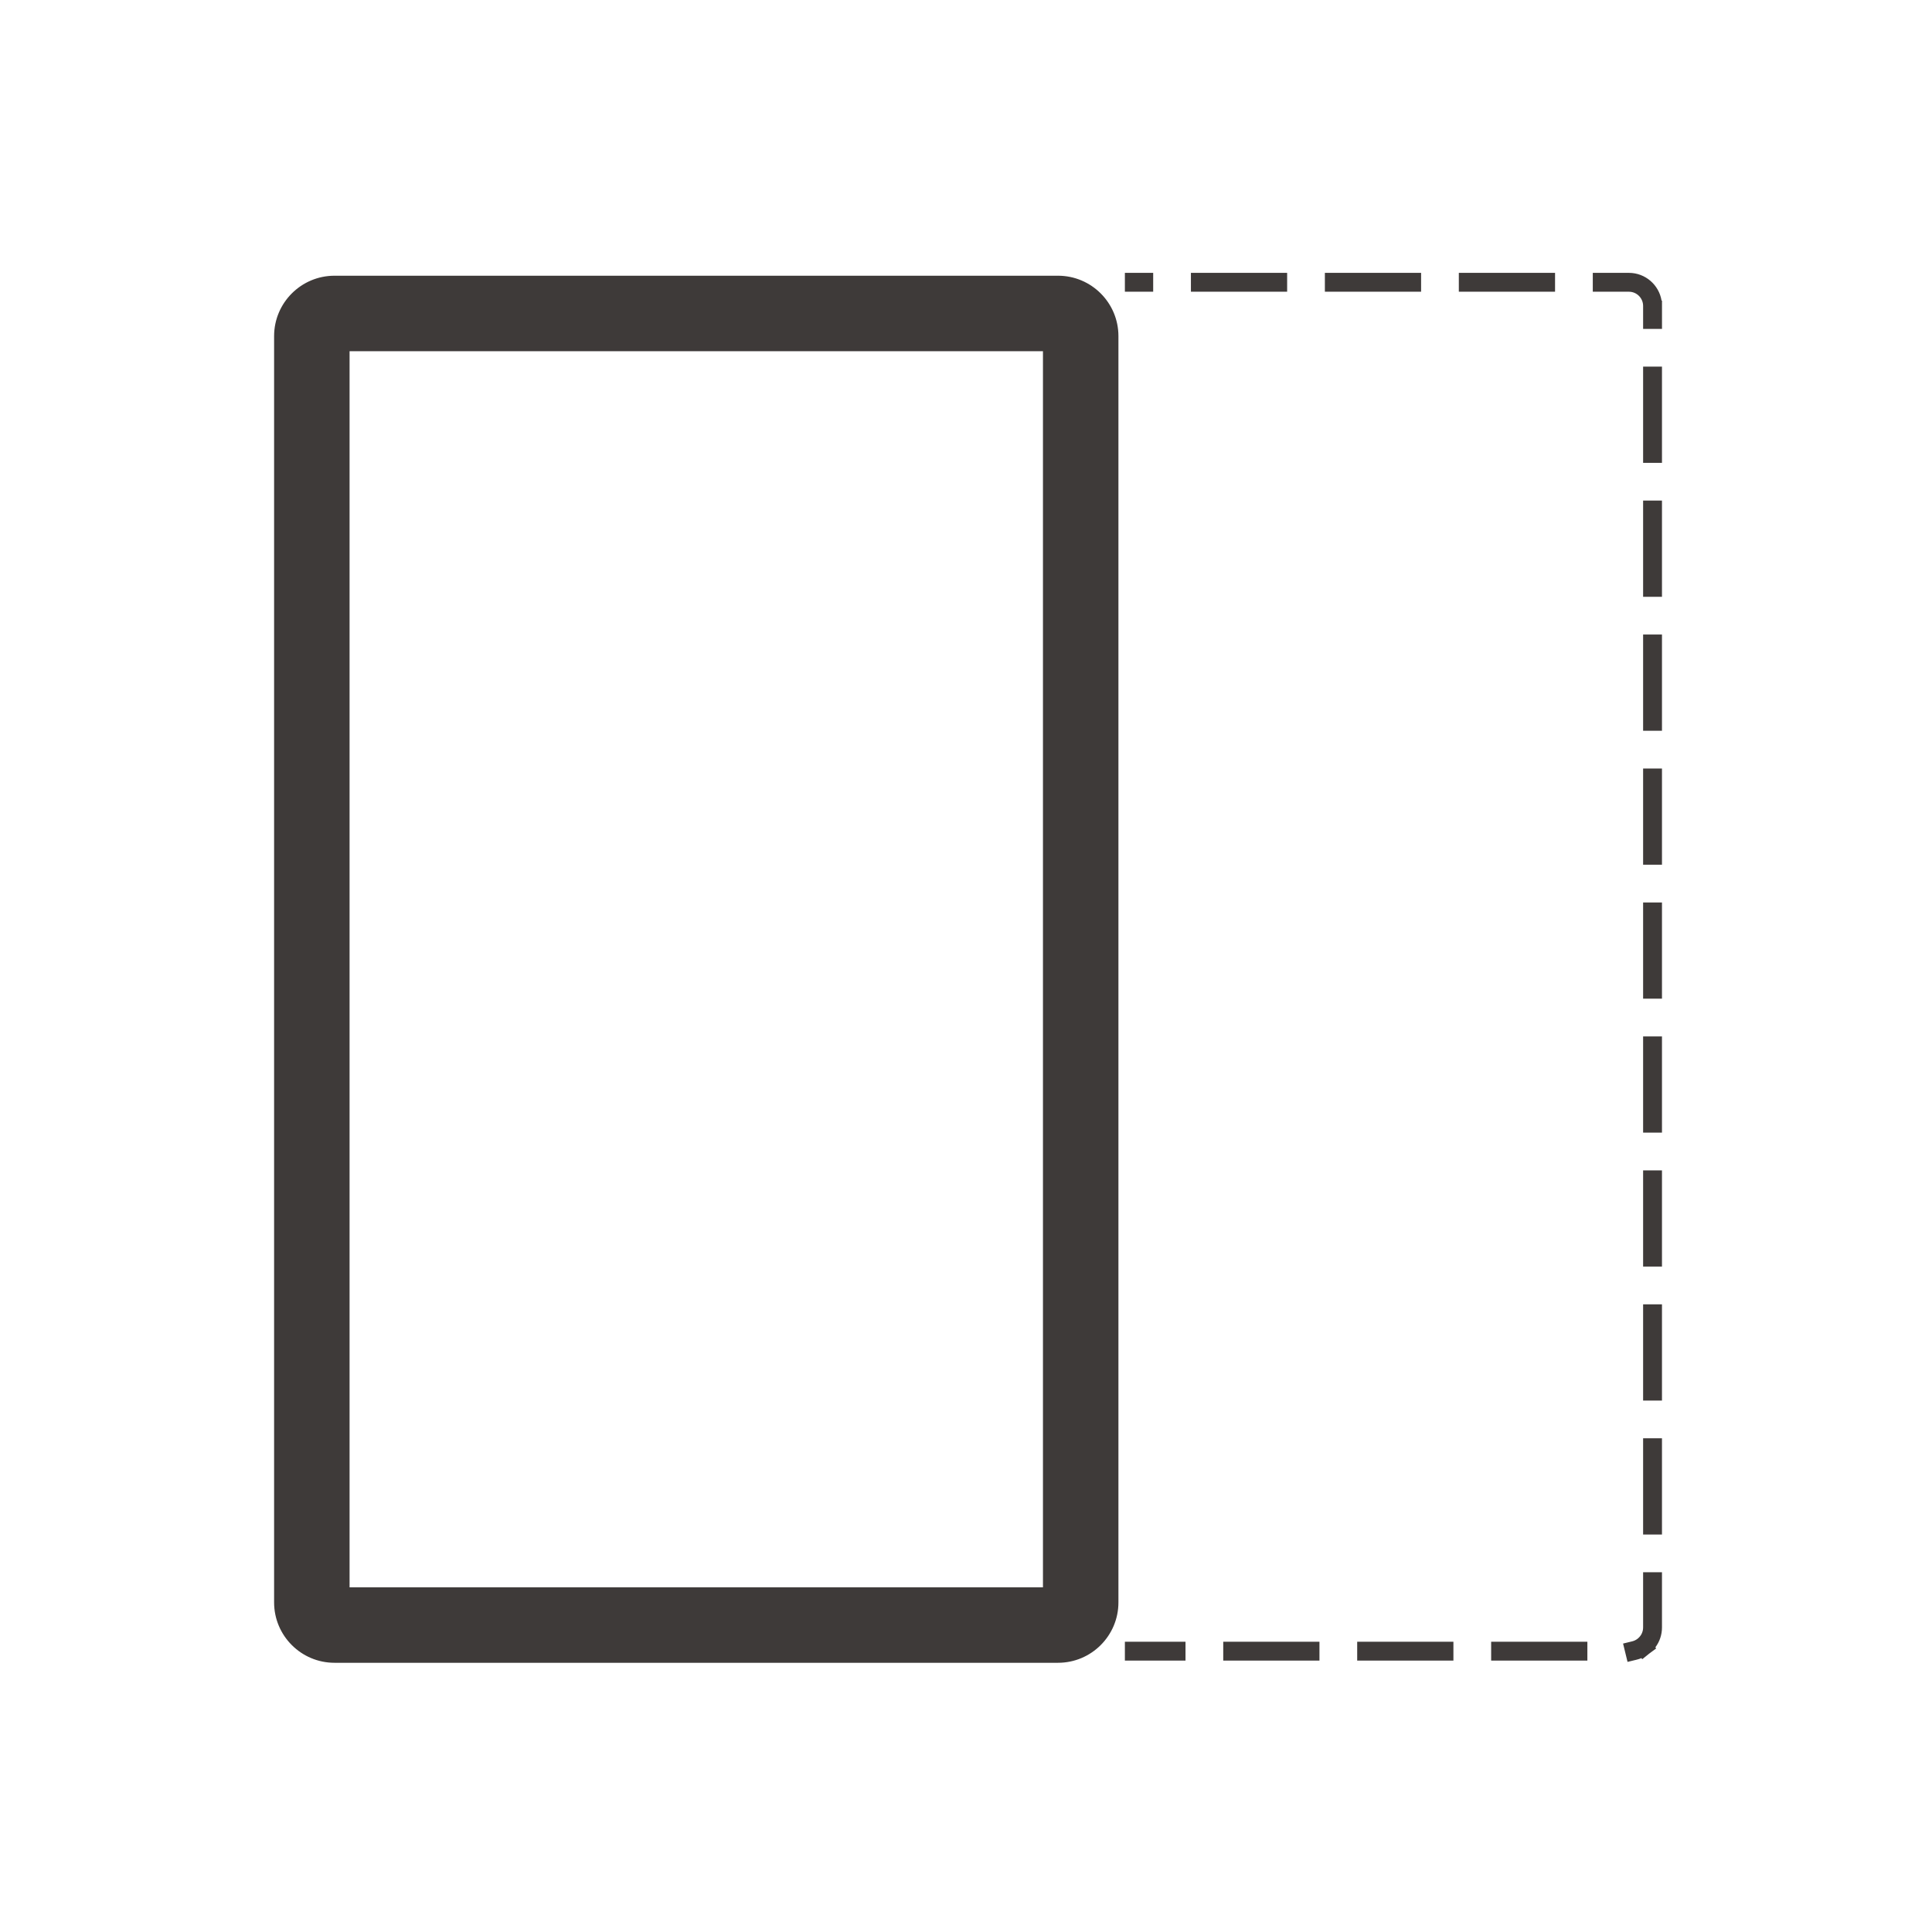<?xml version="1.0" standalone="no"?><!DOCTYPE svg PUBLIC "-//W3C//DTD SVG 1.1//EN" "http://www.w3.org/Graphics/SVG/1.1/DTD/svg11.dtd"><svg t="1669449194126" class="icon" viewBox="0 0 1024 1024" version="1.1" xmlns="http://www.w3.org/2000/svg" p-id="4462" xmlns:xlink="http://www.w3.org/1999/xlink" width="16" height="16"><path d="M560.79 881.31H177.28c-17.65 0-32-14.36-32-32V178.14c0-17.65 14.35-32 32-32h383.51c17.64 0 32 14.35 32 32v671.17c0 17.64-14.35 32-32 32z m-375.51-40h367.51V186.14H185.28v655.17zM862.63 880.84l-2.37-9.72 4.86-1.18c0.97-0.24 1.88-0.67 2.69-1.27l0.24-0.19c1.8-1.45 2.83-3.58 2.83-5.86v-29.31h10v29.31c0 3.84-1.25 7.51-3.51 10.51l0.43 0.58-3.74 2.78-3.62 2.92-0.45-0.56c-0.81 0.33-1.64 0.6-2.49 0.81l-4.87 1.18z m-21.29-0.69h-51v-10h51v10z m-71 0h-51v-10h51v10z m-71 0h-51v-10h51v10z m-71 0h-32.13v-10h32.13v10z m252.54-66.83h-10v-51h10v51z m0-71h-10v-51h10v51z m0-71h-10v-51h10v51z m0-71h-10v-51h10v51z m0-71h-10v-51h10v51z m0-71h-10v-51h10v51z m0-71h-10v-51h10v51z m0-71h-10v-51h10v51z m0-71h-10v-51h10v51z m0-71h-10v-12.18c0-4.15-3.38-7.52-7.52-7.52h-19.15v-10h19.15c8.7 0 15.94 6.38 17.3 14.7h0.23v15z m-56.67-19.7h-51v-10h51v10z m-71 0h-51v-10h51v10z m-71 0h-51v-10h51v10z m-71 0h-15v-10h15v10z" fill="#3E3A39" p-id="4463"></path></svg>